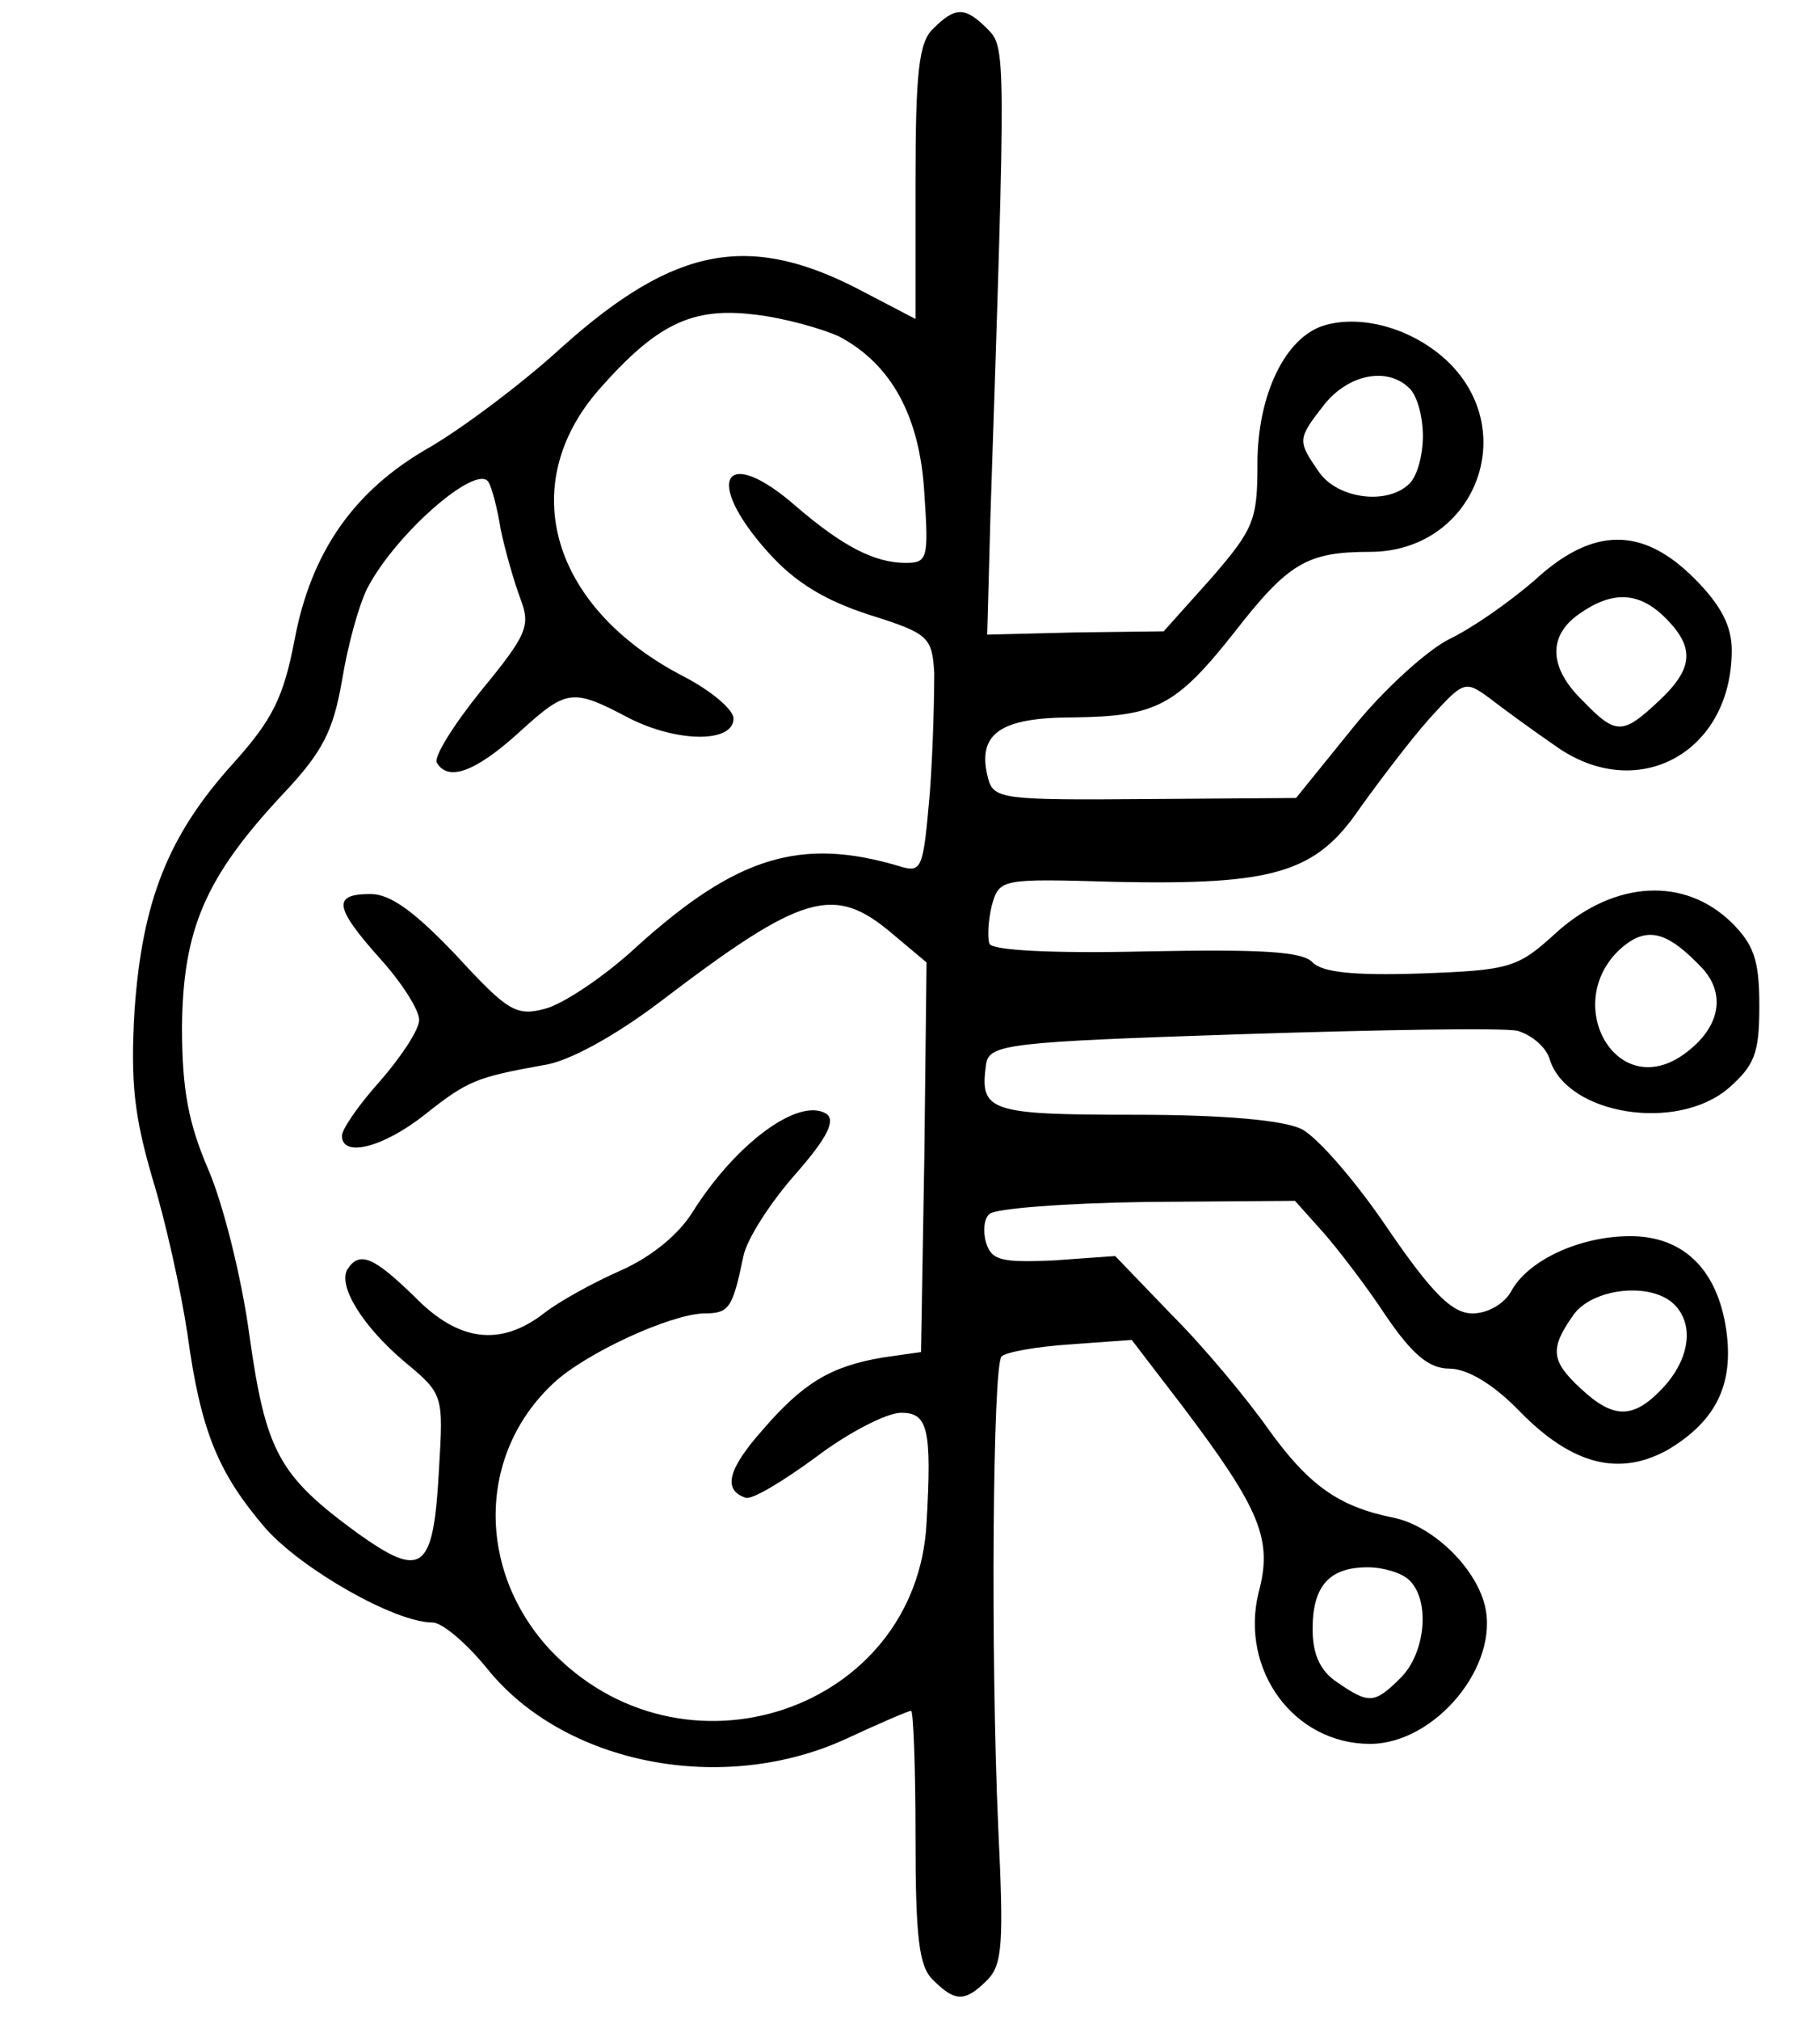 <?xml version="1.0" standalone="no"?>
<!DOCTYPE svg PUBLIC "-//W3C//DTD SVG 20010904//EN"
 "http://www.w3.org/TR/2001/REC-SVG-20010904/DTD/svg10.dtd">
<svg version="1.0" xmlns="http://www.w3.org/2000/svg"
 width="165pt" height="183pt" viewBox="0 0 165 183"
 preserveAspectRatio="xMidYMid meet">

<g transform="translate(0,183) scale(0.1,-0.1)"
fill="#000000" stroke="none">
<path d="M846 1804 c-13 -12 -16 -40 -16 -139 l0 -124 -46 24 c-103 55 -171
43 -274 -49 -37 -34 -91 -74 -120 -91 -69 -39 -108 -95 -123 -175 -10 -52 -20
-72 -55 -111 -60 -66 -83 -126 -90 -224 -4 -66 0 -97 16 -152 12 -39 26 -102
32 -142 12 -88 28 -126 71 -176 33 -37 117 -85 151 -85 9 0 31 -19 49 -41 70
-88 215 -116 327 -64 30 14 56 25 58 25 2 0 4 -51 4 -114 0 -91 3 -118 16
-130 20 -20 29 -20 49 0 14 14 15 34 10 138 -7 157 -5 419 3 427 4 4 32 9 63
11 l55 4 46 -60 c71 -94 82 -121 69 -169 -17 -70 32 -137 101 -137 59 0 118
71 104 126 -9 35 -48 72 -83 79 -50 10 -77 30 -113 80 -19 27 -58 74 -87 103
l-52 54 -56 -4 c-47 -2 -56 0 -61 16 -3 10 -2 22 3 26 4 5 69 10 143 11 l134
1 26 -29 c14 -16 40 -50 57 -76 24 -35 39 -47 57 -47 16 0 40 -14 64 -39 48
-49 91 -59 135 -34 43 26 59 59 52 108 -8 55 -39 85 -87 85 -46 0 -93 -22
-108 -50 -6 -11 -21 -20 -35 -20 -18 0 -36 17 -77 77 -29 43 -64 83 -78 90
-16 8 -70 13 -151 13 -133 0 -141 3 -135 46 3 18 20 20 232 27 125 4 238 6
250 3 13 -4 26 -15 29 -26 16 -50 115 -66 162 -26 24 21 28 32 28 75 0 41 -5
55 -25 75 -43 42 -106 38 -158 -8 -36 -33 -42 -35 -124 -38 -61 -2 -89 1 -98
10 -9 10 -46 12 -151 10 -86 -2 -140 1 -142 7 -2 6 -1 21 2 34 7 25 8 25 112
22 144 -3 182 8 222 67 18 25 46 62 63 81 31 34 32 35 55 18 13 -10 39 -29 58
-42 74 -54 161 -8 161 86 0 22 -10 41 -34 65 -47 47 -92 47 -145 -2 -22 -19
-56 -43 -77 -53 -20 -10 -60 -46 -88 -81 l-51 -63 -137 -1 c-127 -1 -137 0
-142 18 -11 41 10 56 77 56 75 1 93 10 146 77 49 63 66 73 123 73 92 0 136
104 74 169 -31 32 -80 47 -116 36 -35 -11 -60 -63 -60 -125 0 -51 -3 -59 -42
-104 l-43 -48 -80 -1 -80 -2 3 110 c14 421 14 422 -3 439 -20 20 -29 20 -49 0z
m-85 -279 c47 -25 73 -72 77 -142 4 -59 3 -63 -17 -63 -28 0 -57 15 -99 51
-65 57 -85 25 -26 -41 25 -28 52 -44 92 -57 54 -17 57 -20 59 -53 0 -19 -1
-68 -4 -108 -6 -69 -7 -73 -27 -67 -90 27 -148 9 -238 -72 -30 -28 -68 -53
-84 -57 -26 -7 -34 -2 -80 48 -38 40 -60 56 -78 56 -35 0 -33 -12 9 -59 19
-21 35 -46 35 -55 0 -9 -16 -33 -35 -55 -19 -21 -35 -44 -35 -50 0 -20 37 -11
75 19 39 31 47 34 108 45 22 3 64 26 105 57 130 99 158 107 211 62 l31 -26 -2
-176 -3 -177 -35 -5 c-47 -8 -72 -23 -109 -66 -31 -35 -36 -54 -15 -61 6 -2
34 15 64 37 29 22 64 40 77 40 24 0 28 -14 23 -100 -9 -170 -222 -242 -342
-114 -66 72 -65 177 4 241 29 27 105 62 136 63 23 0 26 4 36 52 3 15 24 48 47
74 29 33 37 49 28 55 -25 15 -82 -27 -121 -89 -13 -21 -38 -41 -65 -53 -25
-11 -56 -28 -70 -39 -39 -30 -77 -26 -117 15 -37 36 -50 42 -61 25 -9 -15 14
-52 52 -84 35 -29 35 -30 31 -97 -5 -93 -15 -100 -74 -58 -71 52 -83 73 -98
180 -7 52 -24 119 -37 149 -18 42 -24 72 -24 130 1 88 21 135 91 210 37 39 46
58 54 103 5 31 15 68 23 84 26 50 100 114 110 96 3 -5 8 -24 11 -43 4 -19 12
-47 18 -63 9 -24 6 -32 -36 -83 -25 -31 -43 -60 -40 -65 10 -17 34 -9 73 26
45 41 49 42 102 14 44 -22 94 -22 94 0 0 8 -20 25 -45 38 -120 62 -153 173
-77 260 52 59 84 75 141 68 27 -3 62 -13 77 -20z m517 -47 c7 -7 12 -26 12
-43 0 -17 -5 -36 -12 -43 -20 -20 -65 -14 -82 10 -20 29 -20 30 5 62 22 27 57
34 77 14z m232 -208 c27 -27 25 -46 -6 -75 -33 -31 -39 -31 -69 0 -31 30 -32
59 -3 79 30 21 54 20 78 -4z m34 -318 c22 -25 14 -56 -20 -79 -61 -40 -109 51
-53 99 23 19 41 14 73 -20z m-26 -304 c18 -18 14 -49 -10 -75 -27 -29 -45 -29
-75 -1 -27 25 -28 36 -7 66 17 25 71 31 92 10z m-240 -250 c19 -19 14 -66 -8
-88 -24 -24 -29 -24 -58 -4 -15 10 -22 25 -22 48 0 39 15 56 50 56 14 0 31 -5
38 -12z"/>
</g>
</svg>

